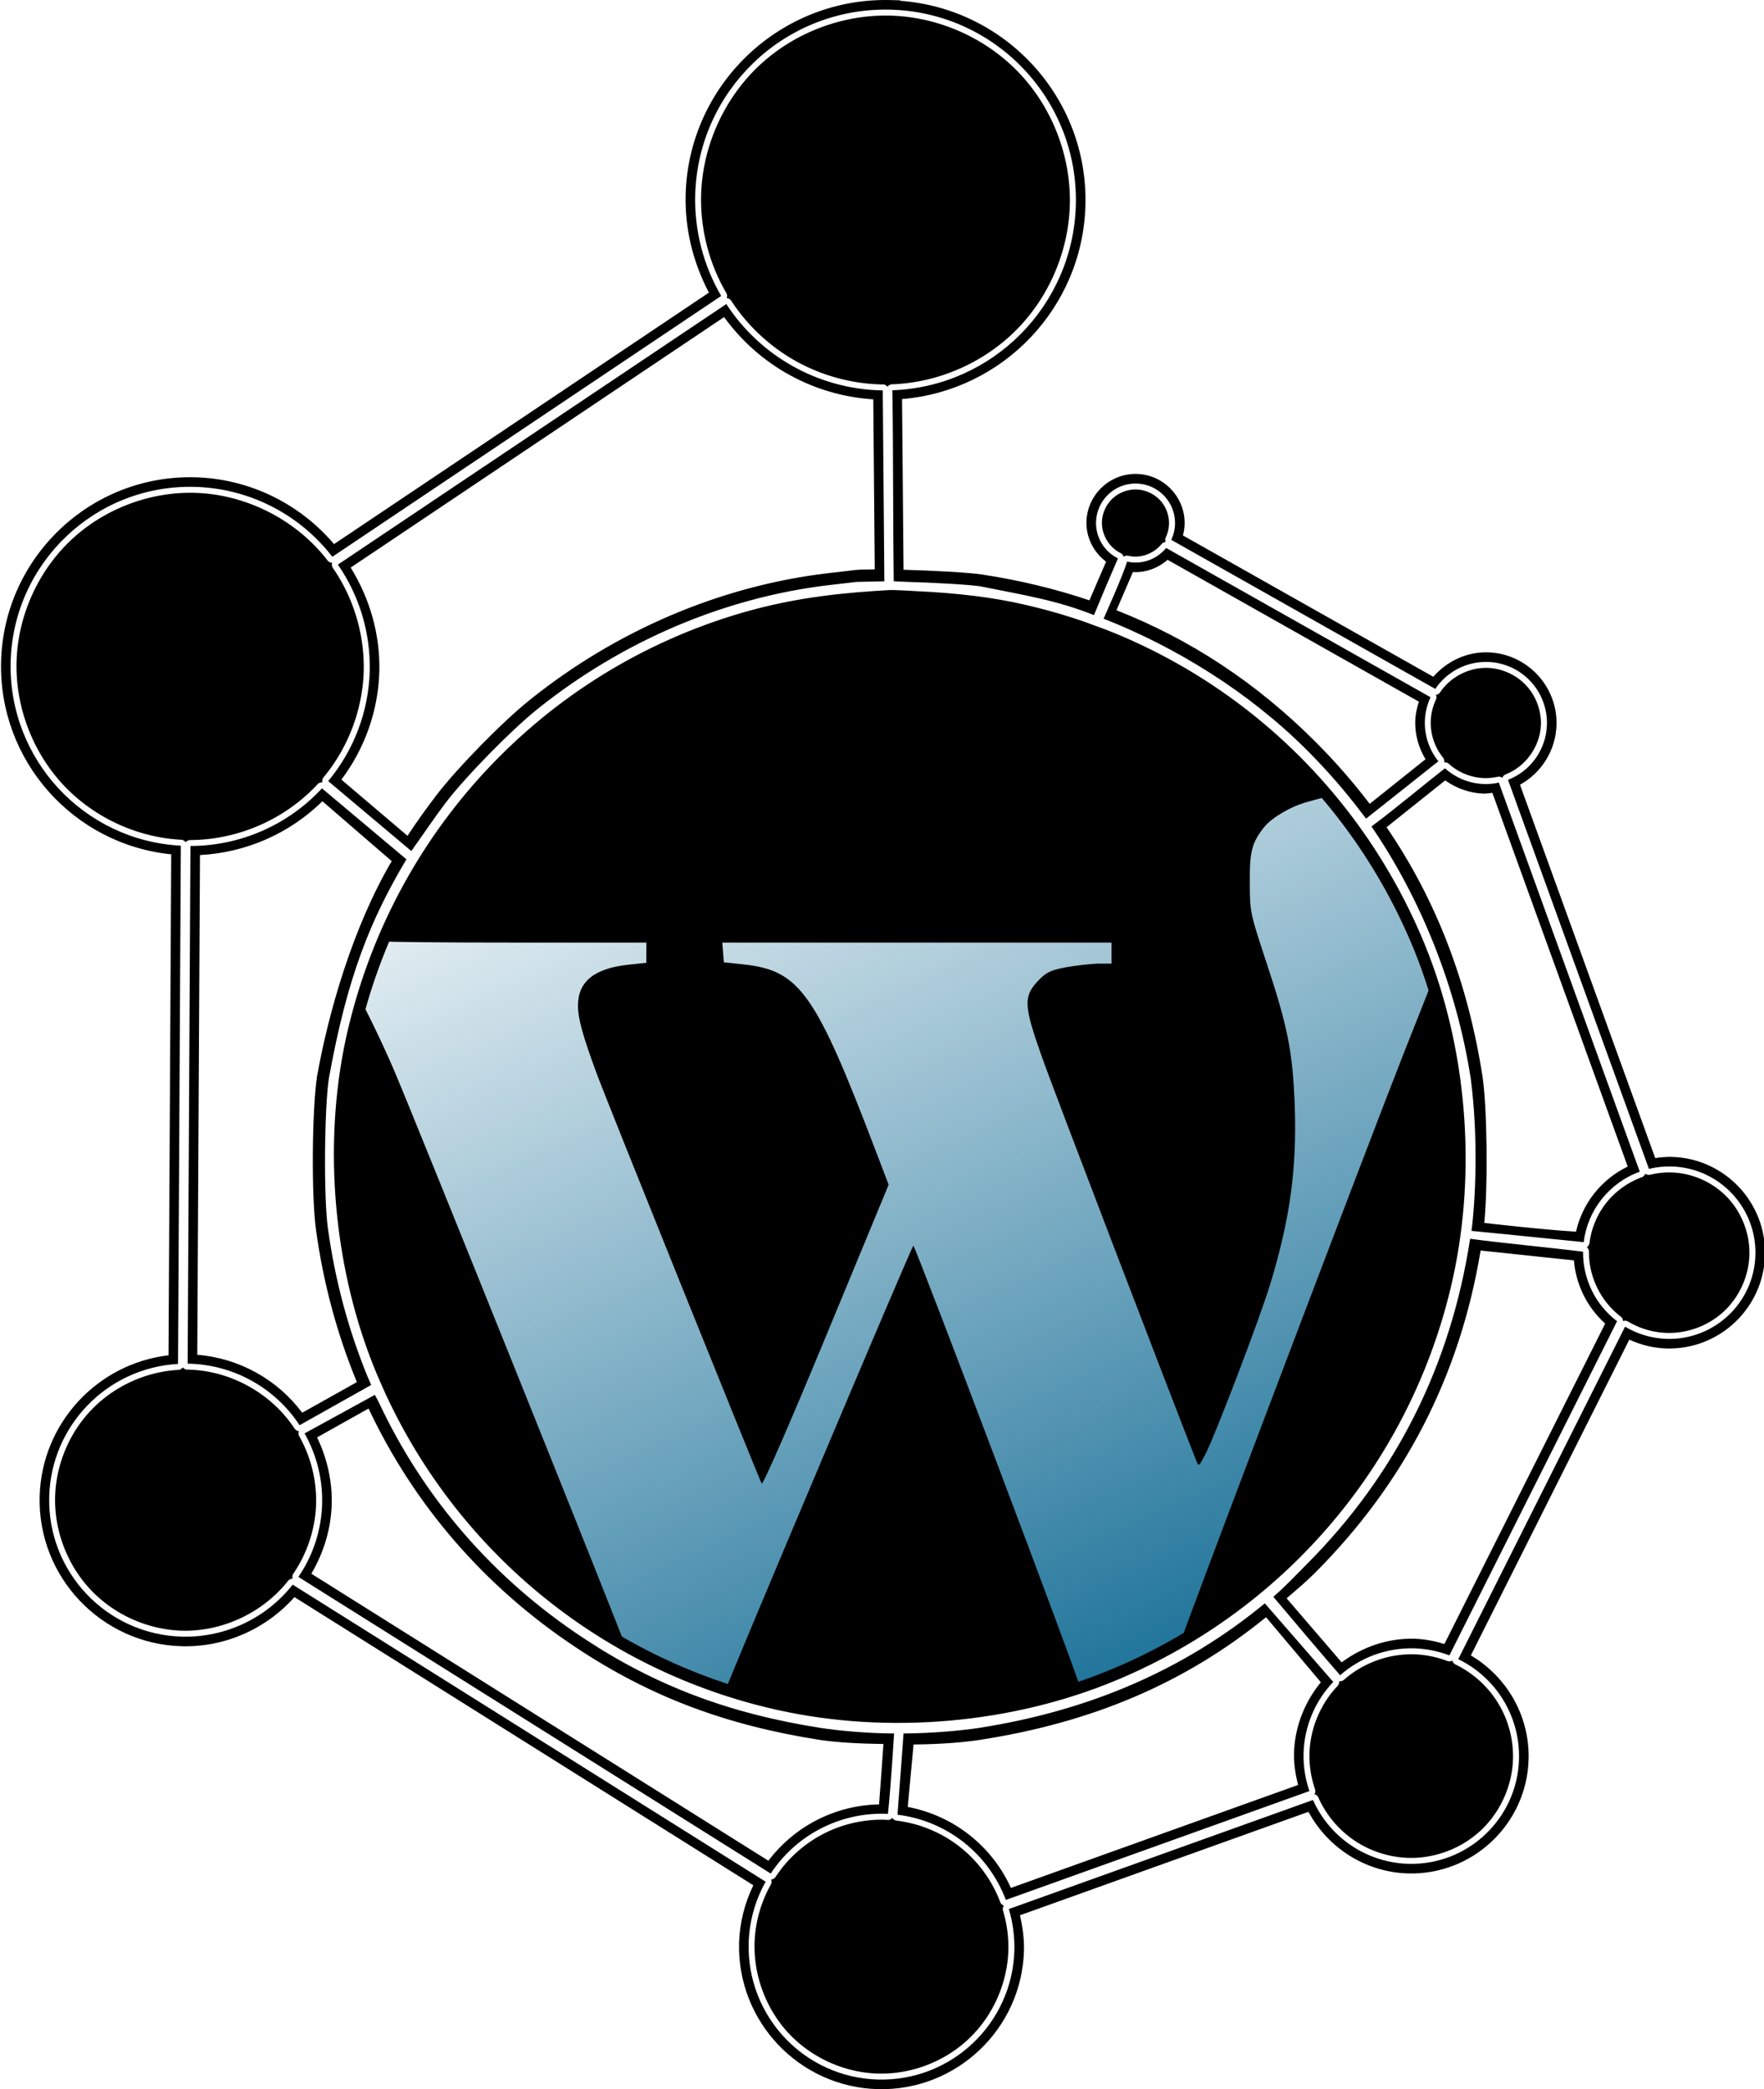 <?xml version="1.0" encoding="UTF-8" standalone="no"?>
<svg
   xmlns:dc="http://purl.org/dc/elements/1.1/"
   xmlns:cc="http://creativecommons.org/ns#"
   xmlns:rdf="http://www.w3.org/1999/02/22-rdf-syntax-ns#"
   xmlns:svg="http://www.w3.org/2000/svg"
   xmlns="http://www.w3.org/2000/svg"
   xmlns:xlink="http://www.w3.org/1999/xlink"
   xmlns:sodipodi="http://sodipodi.sourceforge.net/DTD/sodipodi-0.dtd"
   xmlns:inkscape="http://www.inkscape.org/namespaces/inkscape"
   version="1.0"
   width="781.904"
   height="925.859"
   viewBox="0 0 625.523 740.687"
   preserveAspectRatio="xMidYMid meet"
   id="svg2"
   inkscape:version="0.91 r13725"
   sodipodi:docname="Wordpress.svg">
  <defs
     id="defs20">
    <linearGradient
       inkscape:collect="always"
       id="linearGradient4157">
      <stop
         style="stop-color:#21759b;stop-opacity:1"
         offset="0"
         id="stop4159" />
      <stop
         style="stop-color:#21759b;stop-opacity:0"
         offset="1"
         id="stop4161" />
    </linearGradient>
    <linearGradient
       inkscape:collect="always"
       xlink:href="#linearGradient4157"
       id="linearGradient4163"
       x1="-513.573"
       y1="343.958"
       x2="-682.047"
       y2="-28.314"
       gradientUnits="userSpaceOnUse"
       gradientTransform="matrix(0.979,0,0,0.979,1188.904,160.962)" />
  </defs>
  <sodipodi:namedview
     pagecolor="#ffffff"
     bordercolor="#666666"
     borderopacity="1"
     objecttolerance="10"
     gridtolerance="10"
     guidetolerance="10"
     inkscape:pageopacity="0"
     inkscape:pageshadow="2"
     inkscape:window-width="1383"
     inkscape:window-height="861"
     id="namedview18"
     showgrid="false"
     units="px"
     inkscape:zoom="0.41635564"
     inkscape:cx="647.11427"
     inkscape:cy="495.37587"
     inkscape:window-x="62"
     inkscape:window-y="0"
     inkscape:window-maximized="0"
     inkscape:current-layer="svg2"
     fit-margin-top="0"
     fit-margin-left="0"
     fit-margin-right="0"
     fit-margin-bottom="0" />
  <g
     id="g4165"
     transform="matrix(0.993,0,0,0.993,-275.828,94.234)">
    <circle
       r="199.476"
       cy="319.425"
       cx="598.456"
       id="path4147"
       style="opacity:1;fill:url(#linearGradient4163);fill-opacity:1;stroke:none;stroke-width:1.6;stroke-linecap:round;stroke-linejoin:miter;stroke-miterlimit:4;stroke-dasharray:none;stroke-dashoffset:0;stroke-opacity:1" />
    <g
       transform="matrix(1.125,0,0,1.125,-557.64,-40.246)"
       id="g4572">
      <path
         style="fill:#000000;stroke:none"
         inkscape:connector-curvature="0"
         id="path10"
         d="m 1009.153,142.928 c -61.241,7.008 -112.887,43.136 -140.587,98.286 -2.336,4.672 -4.255,8.677 -4.255,8.927 0,0.25 18.773,0.417 41.717,0.417 l 41.717,0 0,3.254 0,3.171 -5.59,0.584 c -10.93,1.168 -16.103,5.34 -16.103,13.016 0,4.088 1.502,9.511 5.84,21.276 2.837,7.843 51.479,128.489 52.48,130.408 0.334,0.584 8.927,-19.023 20.441,-46.89 l 19.857,-47.975 -3.921,-10.262 c -19.273,-50.645 -24.279,-57.736 -42.134,-59.655 l -6.258,-0.667 -0.25,-3.171 -0.25,-3.087 61.741,0 61.825,0 0,3.337 0,3.337 -4.339,0 c -2.42,0.083 -7.008,0.584 -10.179,1.168 -5.09,1.001 -6.258,1.585 -9.011,4.505 -4.422,4.839 -4.339,7.676 1.335,23.695 3.254,9.345 40.799,107.38 49.059,128.322 0.834,2.002 0.834,2.002 2.92,-2.002 3.337,-6.508 17.354,-43.302 20.608,-54.065 6.341,-20.859 8.427,-36.628 7.759,-56.568 -0.667,-17.104 -2.169,-24.863 -9.011,-45.472 -5.173,-15.686 -5.256,-15.936 -5.256,-25.447 -0.083,-9.762 0.667,-12.599 4.672,-17.605 2.42,-2.92 8.51,-6.508 13.6,-7.843 l 5.34,-1.502 -4.756,-5.34 c -11.18,-12.849 -30.787,-27.7 -48.726,-36.878 -17.354,-9.011 -34.876,-14.851 -54.065,-18.022 -9.428,-1.585 -36.794,-2.336 -46.223,-1.252 z" />
      <path
         style="fill:#000000;stroke:none"
         inkscape:connector-curvature="0"
         id="path12"
         d="m 1195.963,265.993 c -0.334,0.918 -3.755,9.511 -7.593,19.19 -10.93,27.7 -71.253,186.809 -71.086,187.477 0.334,0.834 12.014,-6.591 19.023,-12.098 15.352,-11.931 29.035,-26.699 39.631,-42.718 23.195,-34.959 33.29,-76.843 28.368,-118.059 -1.168,-10.012 -4.005,-23.862 -6.508,-31.705 -1.001,-3.087 -1.335,-3.504 -1.835,-2.086 z" />
      <path
         style="fill:#000000;stroke:none"
         inkscape:connector-curvature="0"
         id="path14"
         d="m 855.217,277.841 c -3.588,15.769 -4.505,24.196 -4.589,41.55 0,12.015 0.417,19.357 1.418,26.282 8.093,51.98 37.379,96.951 81.265,124.484 4.339,2.753 8.01,4.839 8.177,4.672 0.334,-0.25 -67.081,-168.037 -73.839,-183.806 -3.588,-8.427 -9.845,-21.276 -10.262,-21.276 -0.167,0 -1.168,3.588 -2.169,8.093 z" />
      <path
         style="fill:#000000;stroke:none"
         inkscape:connector-curvature="0"
         id="path16"
         d="m 1002.562,416.842 c -16.353,38.713 -29.786,70.752 -29.786,71.253 0,0.918 12.682,4.505 23.278,6.508 25.531,4.672 55.567,3.171 81.348,-4.255 4.172,-1.168 7.926,-2.42 8.26,-2.753 0.501,-0.501 -52.063,-139.669 -53.148,-140.837 -0.167,-0.167 -13.6,31.371 -29.953,70.085 z" />
    </g>
  </g>
  <g
     id="g4173">
    <path
       sodipodi:nodetypes="ccccccccccccccccccccccccccccccccccccccccccccccccccccccccccccccccccccccccccccccccccccccccccccccccccccccccccccccccccccccccccccccccccccccsccccccccccccccsccccccccccccccccccccccccccccccccccccccccccccccccccccccccccccccccccccccccccccccccccccccccccccccccccccccccccccccccccccccccccccccccccccccccccccccccccccccccccccccccccc"
       inkscape:connector-curvature="0"
       id="path4648"
       d="M 314.101,2.701429e-4 C 275.808,-0.061 244.169,30.5 243.13,68.997 l 0,0.003 0,0.003 c -0.312,12.122 2.631,24.041 8.255,34.744 l -132.931,89.156 c -12.291,-14.463 -30.119,-23.159 -49.192,-23.687 -36.999,-0.999 -67.878,28.255 -68.877,65.255 l 0,0.002 0,0.003 c -0.917,35.223 25.633,64.917 60.33,68.411 l -0.964,177.609 c -25.328,2.996 -44.977,24.152 -45.688,49.964 l 0,0.002 c -0.771,28.56 21.825,52.411 50.384,53.183 15.294,0.39 29.868,-6.066 39.967,-17.42 l 162.709,102.166 c -3.061,6.376 -4.84,13.299 -5.042,20.394 l 0,0.008 c -0.751,27.856 21.292,51.125 49.148,51.877 27.857,0.752 51.123,-21.292 51.875,-49.148 l 0,-0.008 0,-0.008 c 0.097,-4.211 -0.479,-8.385 -1.423,-12.481 l 102.305,-36.677 c 7.031,12.987 20.422,21.426 35.342,21.844 22.934,0.619 42.103,-17.543 42.722,-40.477 l 0,-0.002 0,-0.003 c 0.394,-15.169 -7.571,-29.177 -20.48,-36.811 l 56.188,-111.956 c 4.152,1.911 8.643,3.005 13.236,3.134 18.715,0.506 34.373,-14.33 34.878,-33.045 0.506,-18.715 -14.33,-34.37 -33.045,-34.875 -1.971,-0.051 -3.932,0.134 -5.878,0.425 l -47.955,-132.369 c 7.689,-4.245 12.701,-12.272 12.951,-21.211 l 0,-0.003 0,-0.002 c 0.372,-13.792 -10.578,-25.35 -24.37,-25.722 -7.479,-0.192 -14.458,3.118 -19.325,8.658 l -88.777,-50.106 c 0.336,-1.28 0.561,-2.586 0.598,-3.916 l 0,-0.003 0,-0.003 c 0.258,-9.572 -7.364,-17.618 -16.936,-17.877 -9.573,-0.259 -17.618,7.363 -17.877,16.936 l 0,0.003 0,0.003 c -0.145,5.647 2.571,10.829 6.964,14.177 l -5.912,13.694 c -12.096,-4.079 -24.771,-7.13 -38.048,-9.156 -4.859,-0.729 -17.163,-1.395 -27.866,-1.681 l -0.527,-60.522 c 35.803,-2.958 64.044,-32.395 65.031,-68.656 1.025,-37.99 -28.148,-69.781 -65.664,-72.541 l 0,-0.167 -3.309,-0.089 c -0.611,-0.017 -1.22,-0.025 -1.828,-0.027 z m -0.014,3.402 c 0.579,8e-4 1.159,0.009 1.741,0.025 37.271,1.005 66.671,32.033 65.666,69.305 -0.97,35.617 -29.453,64.35 -65.061,65.63 0.362,21.366 0.199,46.709 0.484,67.712 l 4.011,0.192 c 10.56,0.311 22.588,0.988 26.708,1.606 15.206,3.078 26.975,4.879 40.281,10.202 2.725,-6.636 5.641,-13.441 8.519,-20.108 -4.883,-2.424 -7.918,-7.46 -7.778,-12.909 0.209,-7.736 6.65,-13.837 14.386,-13.628 7.735,0.209 13.837,6.649 13.628,14.384 -0.055,1.933 -0.51,3.834 -1.336,5.583 l 93.623,52.847 c 4.133,-6.148 11.121,-9.757 18.527,-9.567 11.955,0.322 21.385,10.276 21.062,22.231 -0.244,8.706 -5.68,16.417 -13.797,19.573 l 49.97,137.933 c 2.623,-0.639 5.319,-0.929 8.019,-0.859 16.878,0.455 30.192,14.508 29.736,31.386 -0.455,16.878 -14.508,30.19 -31.386,29.734 -5.233,-0.147 -10.341,-1.636 -14.834,-4.323 l -59.158,117.878 c 13.512,6.539 21.943,20.383 21.553,35.389 -0.57,21.097 -18.133,37.738 -39.23,37.169 -14.691,-0.411 -27.845,-9.212 -33.831,-22.634 l -107.855,38.667 c 1.417,4.734 2.081,9.662 1.967,14.602 -0.702,26.019 -22.364,46.543 -48.383,45.841 -26.019,-0.702 -46.543,-22.367 -45.841,-48.384 0.217,-7.633 2.285,-15.097 6.027,-21.753 L 103.786,561.811 c -9.446,11.99 -23.996,18.822 -39.255,18.433 -26.722,-0.722 -47.8,-22.97 -47.078,-49.692 0.692,-25.156 20.547,-45.585 45.673,-46.995 l 0.997,-183.736 C 29.645,298.021 2.879,269.076 3.777,234.561 4.726,199.399 34,171.665 69.161,172.614 c 19.127,0.53 37.003,9.633 48.683,24.789 l 137.897,-92.486 c -6.348,-10.851 -9.54,-23.259 -9.217,-35.827 0.99,-36.688 31.072,-65.748 67.562,-65.689 z M 257.555,107.794 119.815,200.174 c 7.675,11.094 11.629,24.338 11.292,37.823 -0.411,14.259 -5.596,27.966 -14.725,38.927 l 29.477,24.797 c 3.428,-4.771 8.571,-12.378 12.119,-17.038 7.21,-9.428 23.378,-25.936 32.73,-33.386 l 0.01,-0.006 c 30.013,-24.043 66.182,-39.414 102.983,-43.82 3.98,-0.425 8.568,-1.015 9.953,-1.161 0.018,-0.002 0.037,-0.002 0.054,-0.005 -0.054,0.005 9.894,-0.216 9.894,-0.216 0,0 -0.415,-49.925 -0.57,-67.698 -0.282,0.004 -0.562,0.006 -0.844,0.006 -22.126,-0.628 -42.539,-12.062 -54.631,-30.603 z m -0.784,4.625 c 12.4,17.126 31.759,27.826 52.895,29.158 l 0.525,60.291 c -3.066,0.01 -5.64,0.07 -6.984,0.23 -1.585,0.167 -6.093,0.75 -10.014,1.167 -37.629,4.505 -74.506,20.191 -105.126,44.72 -9.845,7.843 -25.863,24.196 -33.456,34.125 -3.618,4.738 -6.98,9.465 -10.103,14.216 l -23.447,-19.92 c 8.306,-11.066 13.053,-24.426 13.453,-38.311 l 0,-0.006 0,-0.008 c 0.325,-13.046 -3.326,-25.794 -10.159,-36.853 z m 156.744,81.853 c -2.74,3.37 -6.886,5.279 -11.228,5.169 -0.889,-0.026 -1.774,-0.136 -2.642,-0.33 -0.922,3.754 -8.308,20.23 -8.308,20.23 25.819,10.12 51.671,26.172 72.073,46.575 6.974,6.974 13.33,14.236 19.08,21.814 l 1.922,2.503 c 0,0 17.121,-13.533 25.647,-20.341 -3.231,-3.998 -4.933,-9.016 -4.803,-14.155 0.082,-2.956 0.769,-5.865 2.019,-8.545 z m 0.525,4.203 0,0 89.102,50.292 c -0.712,2.232 -1.226,4.522 -1.292,6.875 l 0,0.005 0,0.005 c -0.121,4.792 1.194,9.46 3.644,13.527 l -19.795,15.811 c -5.829,-7.671 -12.259,-15.021 -19.306,-22.069 -20.751,-20.751 -44.188,-36.233 -70.495,-46.573 l 5.853,-13.561 c 0.143,0.008 0.282,0.049 0.425,0.053 l 0.011,0 0.011,0 c 4.397,0.112 8.581,-1.516 11.842,-4.364 z m -97.837,10.708 0,0.002 c -0.404,3e-4 -0.78,0.01 -1.137,0.031 -0.483,0.026 -0.928,0.062 -1.406,0.089 l -3.391,0.212 c -18.328,1.204 -32.597,3.544 -47.019,7.698 l -0.014,0.005 c -70.901,20.623 -124.608,78.344 -140.538,150.752 l 0,0.011 c -8.38,38.563 -4.395,82.746 10.995,119.344 0.974,2.29 2.028,4.612 3.053,6.924 26.344,56.857 77.483,98.284 138.845,111.966 39.465,8.798 83.531,4.894 120.617,-10.658 60.41,-25.306 104.658,-78.075 118.889,-141.903 l 0,-0.002 c 8.628,-38.781 5.069,-82.241 -9.808,-118.662 l 0,-0.003 c -5.826,-14.239 -13.173,-27.605 -21.82,-39.919 0,0 -1.44,-2.026 -1.906,-2.67 -22.517,-30.986 -53.407,-55.032 -89.183,-69.086 l -8.439,-3.097 c -5.196,-1.776 -10.482,-3.35 -15.855,-4.703 -12.023,-3.07 -23.21,-4.699 -37.652,-5.628 l -0.013,0 c -3.395,-0.21 -6.77,-0.4 -9.494,-0.527 -0.178,-0.008 -0.297,-0.014 -0.467,-0.022 l -3.406,-0.131 c -0.277,-0.006 -0.599,-0.022 -0.852,-0.022 z m -0.861,4.311 c 0.342,-0.006 0.714,0.018 3.608,0.027 2.897,0.114 6.958,0.33 11.208,0.592 14.268,0.918 25.113,2.501 36.877,5.505 60.657,15.268 110.467,58.654 134.33,116.975 14.518,35.543 18.021,78.261 9.594,116.141 -13.934,62.492 -57.236,114.139 -116.391,138.919 -36.211,15.185 -79.511,19.023 -118.058,10.43 -62.492,-13.934 -114.139,-57.236 -138.919,-116.391 -15.018,-35.71 -18.941,-79.181 -10.764,-116.809 15.602,-70.919 68.167,-127.404 137.584,-147.595 14.48,-4.171 28.723,-6.47 47.509,-7.63 2.77,-0.118 3.08,-0.156 3.422,-0.163 z m 197.047,58.891 c -8.725,6.825 -17.178,13.998 -26.053,20.628 17.244,25.217 30.102,56.509 35.205,89.422 2.778,21.314 1.62,43.561 0.26,53.955 0,0 28.568,2.823 39.783,3.987 1.407,-11.4 9.085,-21.05 19.878,-24.981 l -49.97,-137.934 c -1.698,0.376 -3.435,0.545 -5.173,0.506 -5.159,-0.142 -10.1,-2.121 -13.928,-5.583 z m 0.08,4.297 c 4.027,2.858 8.783,4.547 13.762,4.684 l 0.011,0.003 0.011,0 c 0.989,0.022 1.959,-0.195 2.942,-0.289 l 48.005,132.506 c -9.317,4.498 -16.063,12.988 -18.339,23.083 -11.67,-0.684 -32.53,-3.098 -32.53,-3.098 1.322,-13.272 1.033,-40.615 -0.603,-51.755 -5.188,-33.486 -16.424,-62.76 -34.045,-88.537 z m -398.302,2.814 c -12.027,12.998 -28.922,20.401 -46.631,20.433 l -0.997,183.55 c 0.205,-0.003 0.411,-0.005 0.616,-0.005 15.808,0.449 30.399,8.592 39.081,21.811 l 25.384,-14.266 -1.298,-3.005 c -6.763,-16.484 -11.506,-34.078 -14.049,-52.547 l 0,-0.008 c -1.524,-10.896 -1.28,-42.053 0.33,-53.023 3e-4,-8e-4 -1e-4,-0.006 0,-0.006 6.643,-36.941 15.079,-56.824 27.514,-77.778 z m 0.163,4.577 24.576,21.228 c -13.726,23.255 -22.497,53.768 -26.516,76.516 -1.752,11.931 -2.003,42.299 -0.334,54.23 2.609,18.956 7.504,37.028 14.494,53.958 l -19.384,10.858 C 98.275,488.991 84.748,481.516 69.951,480.314 l 0.964,-177.167 c 16.324,-0.855 31.741,-7.628 43.414,-19.075 z m 406.978,155.119 c -6.915,45.037 -26.429,83.799 -57.894,115.344 l 0,0.002 c -4.053,4.053 -7.643,7.947 -11.891,11.58 8.084,9.553 16.408,19.476 23.697,27.817 7.235,-6.382 16.616,-9.792 26.261,-9.544 4.271,0.13 8.49,0.976 12.481,2.502 l 59.455,-118.47 c -7.688,-5.849 -12.159,-14.986 -12.059,-24.645 -13.329,-1.668 -26.741,-2.829 -40.05,-4.584 z m 3.725,4.167 33.086,3.492 c 0.703,8.61 4.665,16.615 11.08,22.411 l -57.002,113.586 c -3.453,-1.031 -6.991,-1.749 -10.602,-1.859 l -0.01,0 -0.011,0 c -9.347,-0.241 -18.372,2.828 -25.82,8.372 l -19.505,-22.695 c 3.768,-3.288 6.541,-5.526 10.153,-9.137 31.45,-31.53 51.228,-69.435 58.63,-114.169 z m -392.098,51.162 -24.929,13.669 c 4.291,7.611 6.442,16.241 6.225,24.975 -0.268,9.262 -3.189,18.253 -8.416,25.905 l 167.488,105.166 c 8.954,-13.597 24.29,-21.611 40.566,-21.195 0.332,0.022 0.663,0.047 0.994,0.077 1.082,-9.974 2.177,-28.538 2.177,-28.538 -9.992,-0.06 -19.925,-1.052 -25.708,-1.919 -32.706,-5.098 -59.019,-15.017 -84.641,-32.044 l -0.013,-0.003 c -31.935,-21.133 -56.502,-49.67 -72.287,-83.309 z m -2.241,4.853 c 16.123,34.212 41.162,63.277 73.641,84.77 26.115,17.354 53.148,27.532 86.355,32.705 5.693,0.854 13.402,1.34 22.577,1.466 0,0 -0.983,14.277 -1.545,21.408 -15.484,0.293 -29.914,7.662 -39.245,19.972 L 110.405,557.932 c 4.402,-7.498 6.973,-15.941 7.225,-24.67 l 0,-0.008 0,-0.008 c 0.204,-8.203 -1.652,-16.276 -5.188,-23.645 z m 317.823,69.072 c -28.626,23.583 -62.307,38.117 -101.709,44.214 -5.862,0.879 -16.27,1.861 -26.409,1.909 0,0 -1.304,18.094 -2.153,28.808 17.44,2.12 32.254,13.763 38.433,30.209 l 107.65,-38.594 c -1.49,-4.318 -2.194,-8.868 -2.078,-13.434 0.27,-9.429 4.019,-18.425 10.523,-25.256 z m 0.428,4.905 19.431,23.066 c -5.794,7.091 -9.248,15.832 -9.512,25.044 l 0,0.005 0,0.003 c -0.097,3.843 0.498,7.64 1.45,11.353 l -101.836,36.508 c -6.803,-14.974 -20.431,-25.668 -36.595,-28.711 l 2.072,-22.144 c 9.741,-0.089 17.453,-0.722 23.47,-1.625 39.621,-6.128 72.512,-19.906 101.52,-43.498 z"
       style="fill:#000000;stroke:none" />
    <path
       inkscape:connector-curvature="0"
       id="path4638"
       d="m 315.754,5.542 c -17.114,-0.462 -34.314,6.125 -46.742,17.9 -12.428,11.775 -19.932,28.591 -20.395,45.705 -0.311,12.095 2.818,24.26 8.928,34.703 a 2.115,2.115 0 0 1 0.145,1.838 2.115,2.115 0 0 1 1.619,0.953 c 5.743,8.805 13.643,16.19 22.814,21.328 9.164,5.134 19.581,8.012 30.08,8.314 0.261,-3.2e-4 0.522,-0.002 0.783,-0.006 a 2.115,2.115 0 0 1 1.717,0.85 2.115,2.115 0 0 1 1.637,-0.877 c 16.421,-0.591 32.525,-7.645 44.094,-19.314 11.568,-11.67 18.48,-27.832 18.928,-44.258 0.462,-17.114 -6.125,-34.314 -17.9,-46.742 -11.775,-12.428 -28.593,-19.933 -45.707,-20.395 z M 402.967,173.546 c -3.114,-0.085 -6.245,1.114 -8.506,3.256 -2.261,2.142 -3.627,5.201 -3.711,8.314 -0.115,4.502 2.57,8.957 6.604,10.959 a 2.115,2.115 0 0 1 1.086,1.291 2.115,2.115 0 0 1 1.647,-0.316 c 0.736,0.164 1.487,0.259 2.24,0.281 0,4e-5 0,-4e-5 0,0 3.618,0.088 7.24,-1.58 9.523,-4.389 a 2.115,2.115 0 0 1 1.494,-0.773 2.115,2.115 0 0 1 0.055,-1.672 c 0.698,-1.479 1.088,-3.104 1.135,-4.738 l 0,-0.002 c 0.083,-3.112 -1.114,-6.24 -3.256,-8.5 -2.142,-2.261 -5.201,-3.627 -8.314,-3.711 z m -333.883,1.184 c -16.114,-0.435 -32.308,5.767 -44.01,16.854 -11.702,11.087 -18.768,26.923 -19.203,43.037 -0.412,15.846 5.584,31.768 16.346,43.406 10.762,11.638 26.166,18.859 41.996,19.686 a 2.115,2.115 0 0 1 1.633,0.916 2.115,2.115 0 0 1 1.656,-0.811 c 16.879,-0.031 33.619,-7.366 45.082,-19.756 a 2.115,2.115 0 0 1 1.717,-0.672 2.115,2.115 0 0 1 0.436,-1.816 c 8.743,-10.496 13.843,-23.97 14.238,-37.625 l 0,-0.006 c 0.321,-12.928 -3.56,-25.927 -10.918,-36.562 a 2.115,2.115 0 0 1 -0.27,-1.861 2.115,2.115 0 0 1 -1.639,-0.822 C 105.042,184.285 87.273,175.235 69.086,174.73 l -0.002,0 z m 458.324,62.064 c -6.54,-0.167 -13.065,3.202 -16.715,8.631 a 2.115,2.115 0 0 1 -1.508,0.918 2.115,2.115 0 0 1 -0.016,1.748 c -1.123,2.409 -1.747,5.049 -1.822,7.705 0,0.001 10e-5,0.003 0,0.004 0,6.5e-4 10e-5,0.001 0,0.002 -0.114,4.586 1.452,9.197 4.336,12.766 a 2.115,2.115 0 0 1 0.43,1.725 2.115,2.115 0 0 1 1.674,0.527 c 3.417,3.089 7.956,4.911 12.56,5.039 1.565,0.035 3.136,-0.12 4.664,-0.459 a 2.115,2.115 0 0 1 1.727,0.379 2.115,2.115 0 0 1 1.226,-1.264 c 7.113,-2.766 12.235,-10.033 12.449,-17.662 l 0,-0.002 c 0.137,-5.113 -1.832,-10.25 -5.35,-13.963 -3.518,-3.713 -8.541,-5.955 -13.654,-6.094 l 0,0 z m 65.256,178.877 c -2.508,-0.064 -5.025,0.207 -7.463,0.801 a 2.115,2.115 0 0 1 -1.77,-0.365 2.115,2.115 0 0 1 -1.27,1.279 c -4.896,1.783 -9.283,4.942 -12.527,9.02 -3.245,4.077 -5.338,9.063 -5.977,14.234 a 2.115,2.115 0 0 1 -0.959,1.52 2.115,2.115 0 0 1 0.756,1.641 c -0.091,8.828 4.198,17.594 11.225,22.939 a 2.115,2.115 0 0 1 0.834,1.631 2.115,2.115 0 0 1 1.809,0.17 c 4.159,2.488 8.962,3.888 13.807,4.023 7.447,0.201 14.93,-2.666 20.338,-7.789 5.408,-5.124 8.674,-12.442 8.875,-19.889 0.201,-7.447 -2.665,-14.932 -7.789,-20.34 -5.123,-5.408 -12.44,-8.673 -19.887,-8.875 l 0,0 z M 64.836,484.771 a 2.115,2.115 0 0 1 -1.611,0.898 c -11.456,0.643 -22.605,5.727 -30.602,13.955 -7.996,8.228 -12.76,19.518 -13.076,30.986 -0.327,12.114 4.336,24.287 12.67,33.084 8.334,8.797 20.238,14.11 32.352,14.438 14.328,0.365 28.666,-6.367 37.537,-17.625 a 2.115,2.115 0 0 1 1.666,-0.807 2.115,2.115 0 0 1 0.271,-1.822 c 4.963,-7.265 7.793,-15.969 8.049,-24.764 l 0,-0.006 c 0.205,-8.301 -1.877,-16.646 -5.955,-23.879 a 2.115,2.115 0 0 1 -0.117,-1.836 2.115,2.115 0 0 1 -1.582,-0.945 c -8.137,-12.39 -22.533,-20.427 -37.35,-20.857 -0.182,7.4e-4 -0.363,0.001 -0.545,0.004 a 2.115,2.115 0 0 1 -1.707,-0.824 z M 501.398,586.507 c -9,-0.229 -18.044,3.058 -24.797,9.014 a 2.115,2.115 0 0 1 -1.754,0.498 2.115,2.115 0 0 1 -0.562,1.744 c -6.074,6.38 -9.686,15.046 -9.939,23.852 0,10e-4 0,0.003 0,0.004 0,6.5e-4 0,10e-4 0,0.002 -0.109,4.3 0.558,8.619 1.961,12.686 a 2.115,2.115 0 0 1 -0.203,1.805 2.115,2.115 0 0 1 1.398,1.184 c 2.753,6.172 7.277,11.543 12.895,15.301 5.617,3.758 12.307,5.893 19.062,6.082 9.447,0.255 18.941,-3.381 25.801,-9.881 6.86,-6.499 11.002,-15.782 11.258,-25.229 l 0,-0.002 c 0.179,-6.892 -1.67,-13.825 -5.256,-19.713 -3.586,-5.889 -8.899,-10.713 -15.105,-13.717 a 2.115,2.115 0 0 1 -1.137,-1.422 2.115,2.115 0 0 1 -1.83,0.156 c -3.761,-1.438 -7.763,-2.24 -11.787,-2.363 l 0,0 z m -184.963,57.992 a 2.115,2.115 0 0 1 -1.783,0.727 c -0.296,-0.026 -0.592,-0.05 -0.889,-0.07 -7.598,-0.19 -15.235,1.584 -21.971,5.104 -6.743,3.523 -12.568,8.787 -16.752,15.141 a 2.115,2.115 0 0 1 -1.594,0.943 2.115,2.115 0 0 1 -0.117,1.822 c -3.556,6.325 -5.551,13.52 -5.758,20.773 -2e-5,6.5e-4 1e-5,10e-4 0,0.002 -2e-5,6.4e-4 1e-5,10e-4 0,0.002 -0.317,11.779 4.218,23.616 12.322,32.17 8.105,8.555 19.681,13.721 31.461,14.039 11.78,0.318 23.619,-4.217 32.174,-12.322 8.553,-8.103 13.719,-19.676 14.039,-31.453 l 0,-0.006 c 0.108,-4.707 -0.529,-9.431 -1.879,-13.941 a 2.115,2.115 0 0 1 0.305,-1.834 2.115,2.115 0 0 1 -1.312,-1.26 c -2.877,-7.659 -7.888,-14.503 -14.32,-19.559 -6.432,-5.056 -14.267,-8.31 -22.389,-9.297 a 2.115,2.115 0 0 1 -1.537,-0.98 z"
       style="opacity:1;fill:#000000;fill-opacity:1;stroke:none;stroke-width:8;stroke-linecap:round;stroke-linejoin:miter;stroke-miterlimit:4;stroke-dasharray:none;stroke-dashoffset:0;stroke-opacity:1" />
  </g>
</svg>
